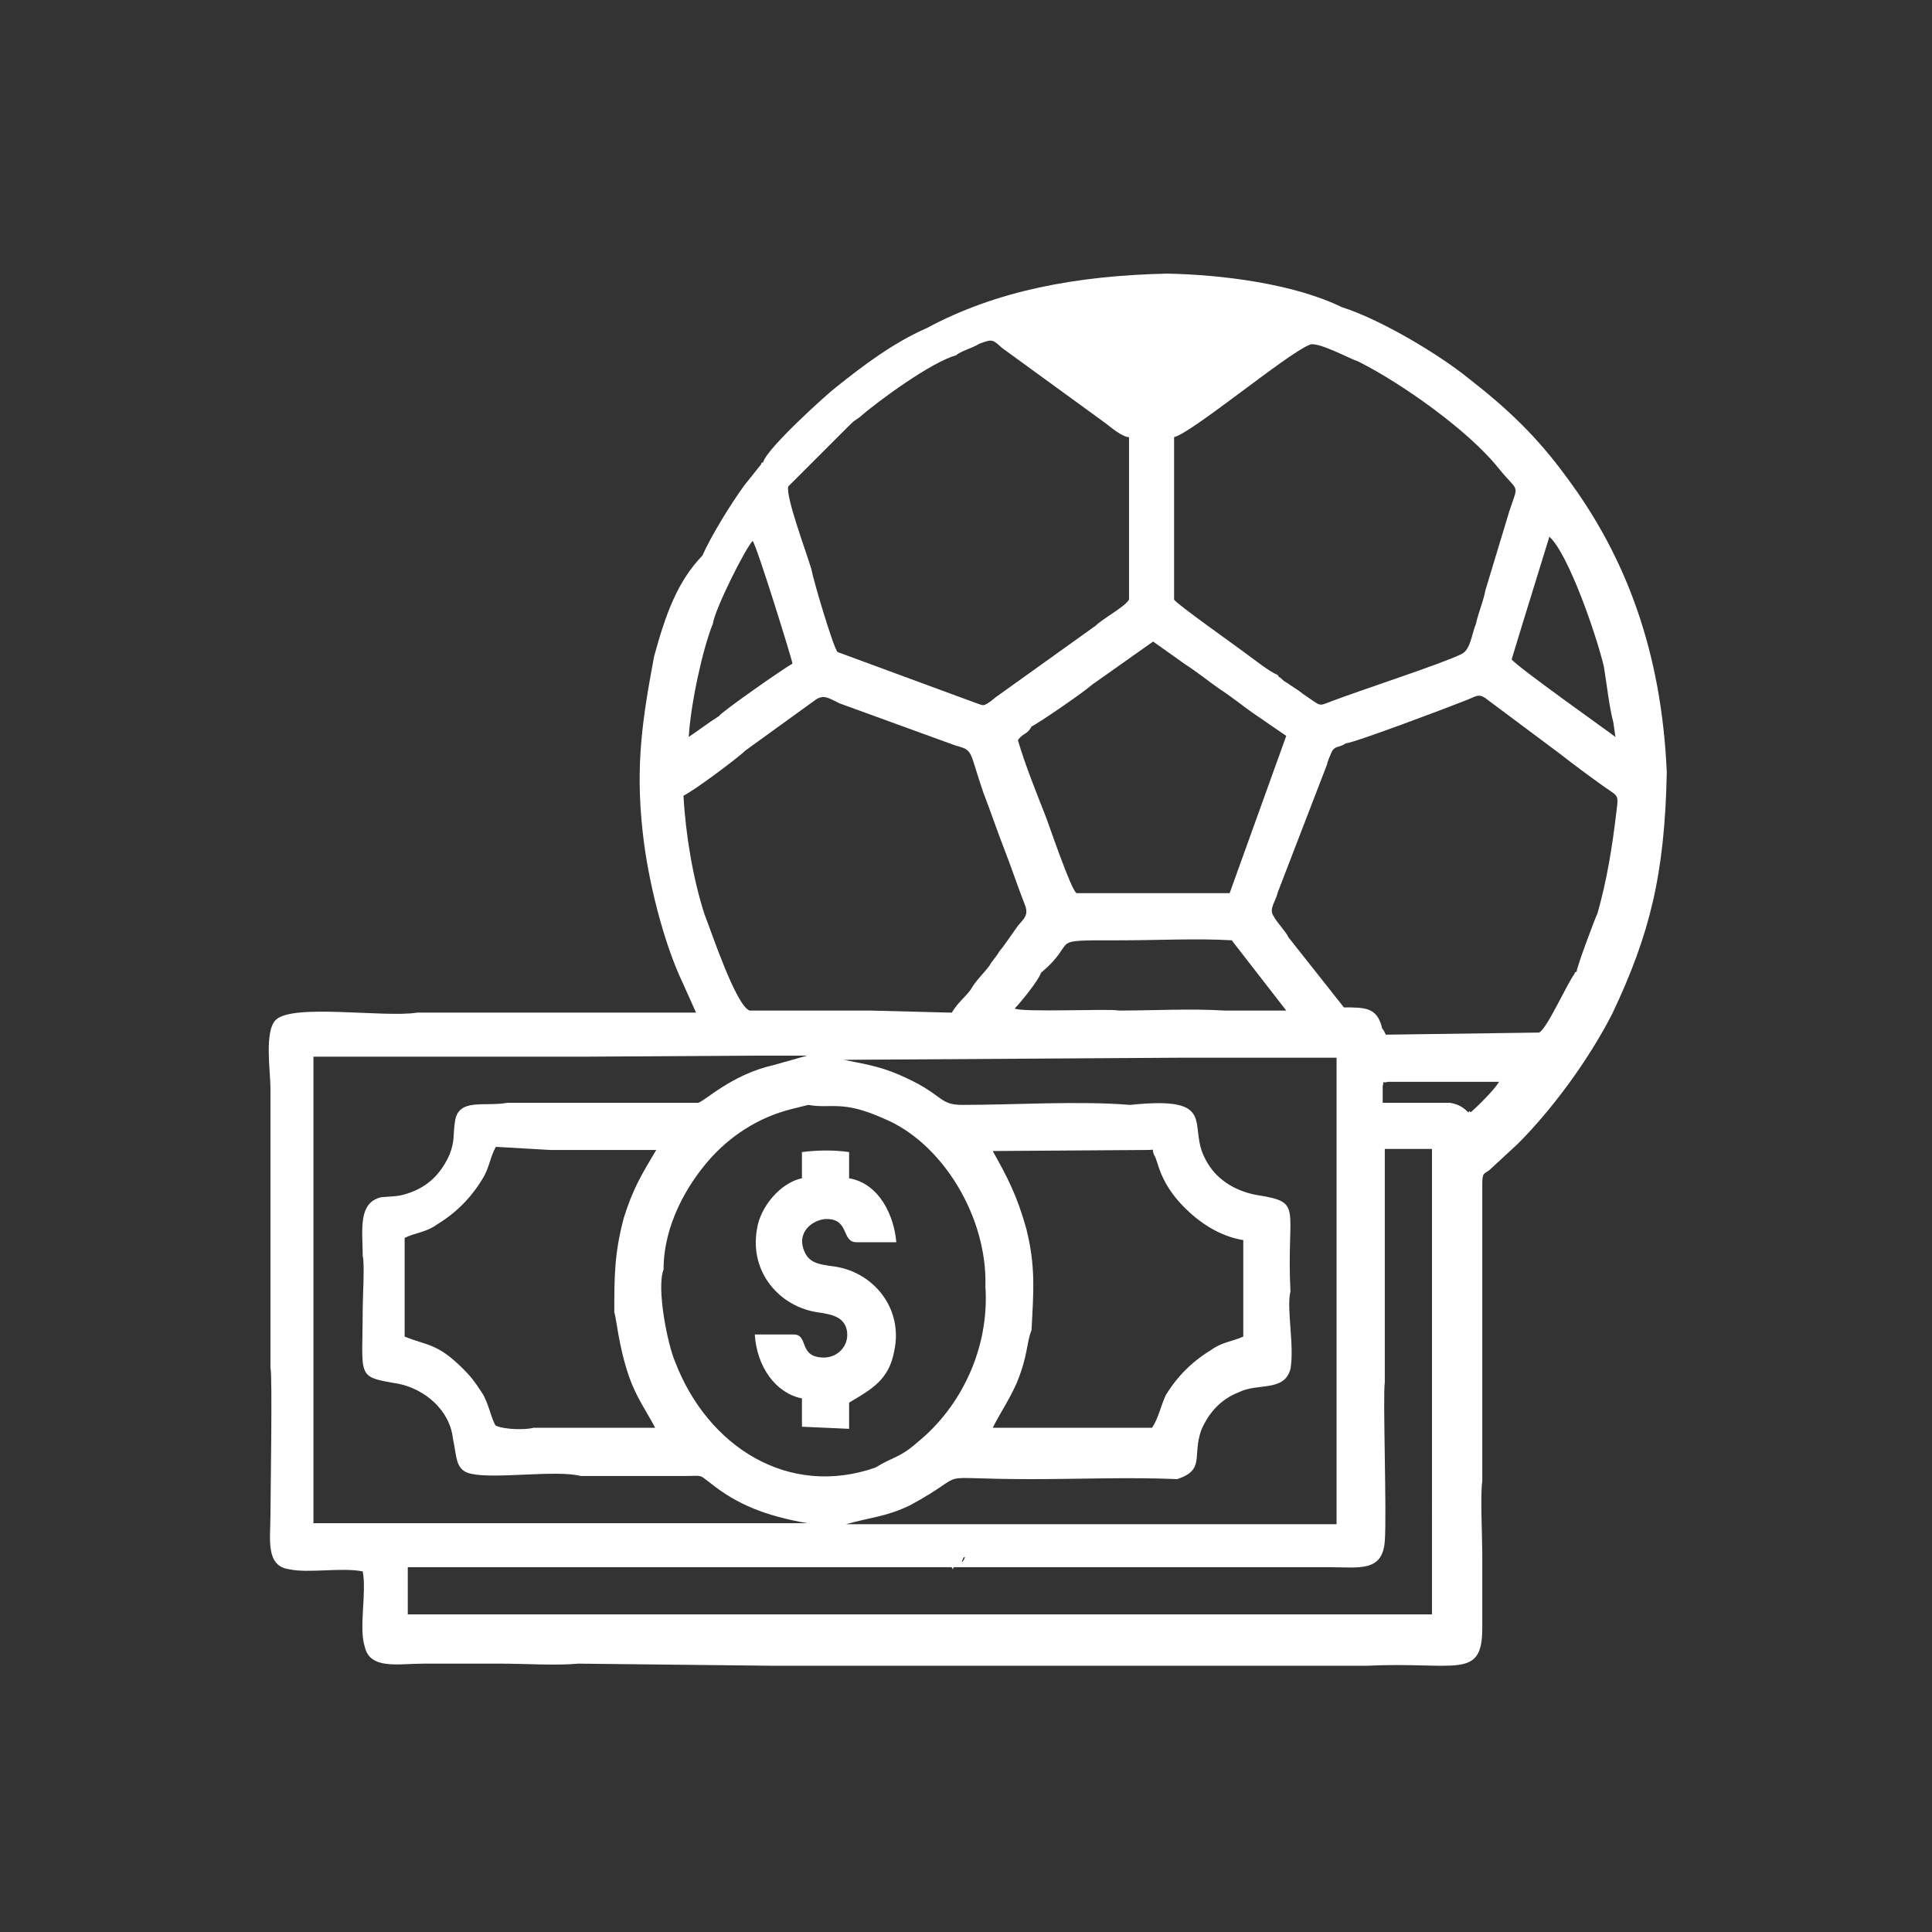 <?xml version="1.0" encoding="utf-8"?>
<!-- Generator: Adobe Illustrator 23.0.3, SVG Export Plug-In . SVG Version: 6.00 Build 0)  -->
<svg version="1.1" id="Layer_1" xmlns="http://www.w3.org/2000/svg" xmlns:xlink="http://www.w3.org/1999/xlink" x="0px" y="0px"
	 viewBox="0 0 184.3 184.3" style="enable-background:new 0 0 184.3 184.3;" xml:space="preserve">
<rect x="0" y="0" width="184.3" height="184.3" fill="#333333" stroke="none"/>
<style type="text/css">
	.st0{fill:#FFFFFF;}
</style>
<g id="Layer_x0020_1">
	<g>
		<path class="st0" d="M62.4,62.6c-1.1,5.9-1.8,10.3-1.1,16.7c0.5,4.7,2,10.6,3.8,14.4l1.3,2.9h-6.3H39.8
			c-3.2,0.5-11.9-0.9-13.5,0.7c-1.1,1.1-0.5,4.9-0.5,6.5c0,2.5,0,4.9,0,7.4v19.3c0.2,0.5,0,12.4,0,14c0,2.3-0.5,4.9,1.8,5.2
			c1.8,0.4,5-0.2,7,0.2c0.4,2-0.4,5.4,0.2,7.2c0.5,2.2,3.2,1.6,5.6,1.6c2.5,0,4.9,0,7.4,0c2.3,0,5.2,0.2,7.4,0l18.4,0.2h8.8h19.6
			h8.8h19.6c8.5-0.4,11,1.4,11-3.6c0-2.3,0-4.7,0-7c0-1.6-0.2-5.8,0-7v-28.4c0-1.1,0.2-0.9,0.7-1.3l2.7-2.5c3.2-3.2,6.7-7.9,9-12.4
			c3.6-7.6,5-13.3,5.2-23c-0.5-11.7-4-20.7-9.5-28.1c-2.9-4-5.8-6.7-9.4-9.5c-2.7-2.2-8.3-5.6-12.1-6.8c-4.5-2.2-11.3-3.1-16.7-3.2
			c-8.6,0.2-16.2,1.6-22.9,5.2c-3.2,1.4-6.1,3.6-8.6,5.6c-0.7,0.5-6.7,5.9-7,7.2c0,0-0.2,0-0.2,0.2l-1.6,2c-1.3,1.8-3.1,4.7-4,6.7
			C64.6,55.5,63.5,58.6,62.4,62.6z M83,96.4h-7.7h-3.8c-1.3-0.5-3.6-7.4-4.3-9.2c-1.1-3.4-1.8-7.6-2-11.3c0.9-0.4,5.2-3.6,5.9-4.3
			l6.5-4.7c0.9-0.7,1.3-0.4,2.5,0.2c3.6,1.3,7.4,2.7,11,4c1.8,0.5,1.3,0.4,2.7,4.5c0.7,1.8,1.3,3.6,2,5.4c0.7,1.8,1.3,3.6,2,5.4
			c0.4,1.1-0.4,1.4-0.9,2.2c-0.5,0.7-1.1,1.6-1.6,2.2c-0.2,0.4-0.7,0.9-0.9,1.3c-0.5,0.7-1.3,1.4-1.8,2.3c-0.5,0.7-1.3,1.3-1.8,2.2
			L83,96.4z M96.8,96.2c0.5-0.5,2.3-2.7,2.5-3.4c3.8-3.2,0.2-3.1,7.6-3.1c3.4,0,7.4-0.2,10.6,0l5.2,6.7h-5.9c-3.2-0.2-6.8,0-10.1,0
			C106,96.2,97.4,96.6,96.8,96.2z M72.2,100.7H77l-3.2,0.9c-4,0.9-6.5,3.4-7.2,3.6H48.4c-2.2,0.4-4.7-0.5-5,1.8
			c-0.2,1.3,0,1.8-0.5,3.1c-0.7,1.6-1.8,2.9-3.6,3.6c-1.3,0.5-1.8,0.4-2.9,0.5c-2.3,0.5-1.8,3.2-1.8,5.6c0.2,0.7,0,4,0,5
			c0,6.7-0.7,6.5,3.4,7.2c2.5,0.5,4.9,2.5,5.2,5.2c0.4,1.8,0.2,3.1,1.8,3.4c2.3,0.5,8.1-0.4,10.4,0.2h9.9c1.8,0,1.3-0.2,2.5,0.7
			c2.5,2,5.2,3.1,9.2,3.8H59.9H31.5h-1.6v-19.3v-10.8v-14.4h13.9h11.9L72.2,100.7z M68.7,154H59H38.9v-1.6v-2.9h25.4h26.6h28.4
			c2.5,0,5,0,7.6,0c2.7,0,5,0.5,5.2-2.5c0.2-2.5-0.2-13.9,0-15.1v-22.3h4.5v27V154h-10.8h-11H97.2h-11C86.2,154,68.7,154,68.7,154z
			 M124.9,32.9c0.7-0.4,3.8,1.3,4.7,1.6c4,2,10.4,6.5,13.3,10.1c2,2.5,2,1.4,1.1,4.1l-2.3,7.6c-0.2,1.1-0.7,2.2-0.9,3.2
			c-0.4,0.9-0.5,2.5-1.4,2.9c-1.8,0.9-9.5,3.4-12.4,4.5c-1.3,0.5-0.9,0.5-2.7-0.7c-0.5-0.4-0.7-0.5-1.3-0.9
			c-0.2-0.2-0.4-0.2-0.7-0.5c-0.4-0.4-0.2,0-0.4-0.4c-0.9-0.4-2-1.3-2.7-1.8c-0.9-0.7-7-5-7.2-5.4V41.7
			C113.7,41.3,122.7,33.8,124.9,32.9z M119.7,31.1c-1.1-0.7-3.2-0.5-4.5-0.9c-2.9-0.2-5.2-0.4-8.1-0.2c-1.6,0.2-6.1,0.5-7.2,1.1
			c0.5,0.5,1.6,1.3,2.3,1.8l7.4,5.2c0.5-0.2,1.4-0.9,2-1.3C113.7,35.4,118.2,32.5,119.7,31.1z M91.2,33.9c0.4-0.4,1.6-0.7,2.2-1.1
			c1.3-0.5,1.3-0.4,2.2,0.4l9.9,7.2c0.5,0.4,1.6,1.3,2.2,1.3v15.5c-0.4,0.7-2.5,1.8-3.2,2.5L95,66.5l-0.5,0.4
			c-0.7,0.5-0.7,0.4-1.3,0.2l-13.3-4.9c-0.4-0.4-2.3-6.8-2.5-7.9c-0.4-1.4-2.5-7-2.2-7.9l5.9-5.9c0.4-0.4,0.5-0.4,0.9-0.7
			C83.7,38.3,88.9,34.5,91.2,33.9z M109.4,109.7c0.9,0,0.4-0.2,0.7,0.5c0.4,0.5,0.4,2.5,2.9,5c1.3,1.3,3.2,2.7,5.6,3.1v4v5.2
			c-1.1,0.5-2,0.5-3.1,1.3c-1.8,1.1-3.2,2.5-4.3,4.3c-0.5,1.1-0.7,2.2-1.3,3.1h-2.2H94.7c0.7-1.4,1.6-2.7,2.3-4.3
			c1.1-2.7,0.9-3.8,1.4-5c0.2-3.8,0.4-6.1-0.5-9.7c-0.9-3.2-1.8-4.9-3.2-7.4L109.4,109.7z M123.1,123.2c-0.4-8.1,1.3-8.5-3.2-9.2
			c-2.2-0.4-4-1.6-4.9-3.4c-1.8-3.2,1.4-6.1-7.2-5.2c-4.9-0.4-11,0-16,0c-2.2,0-1.8-0.9-5.2-2.5c-2.3-1.1-3.6-1.3-6.1-1.8l31.9-0.2
			h15.1v12.6v14.4v17.5h-10.8H88.4h-7.7c2.5-0.7,3.8-0.7,6.1-1.8c6.3-3.4,1.3-2.5,11.5-2.5c4.7,0,9.5-0.2,14,0
			c2.7-0.9,1.4-2.2,2.3-4.7c0.7-1.6,1.8-2.9,3.6-3.6c1.8-0.9,4.3,0,4.9-2.2C123.5,128.4,122.7,124.8,123.1,123.2z M52.5,109.7h10.1
			c-1.3,2.2-2.2,3.6-3.1,6.5c-0.9,3.4-0.9,5.6-0.9,9c0.2,0.5,0.4,3.2,1.4,6.1c0.7,2,1.6,3.2,2.5,4.9H50.9c-0.7,0.2-2.7,0.2-3.6-0.2
			c-0.4-0.5-0.7-2.2-1.3-3.1c-0.7-1.1-1.1-1.6-1.8-2.3c-2.5-2.5-3.4-2.2-5.6-3.1v-3.6v-5.8c0.9-0.5,2-0.5,3.1-1.3
			c1.8-1.1,3.2-2.5,4.3-4.3c0.7-1.1,0.7-2,1.3-3.1L52.5,109.7z M90.9,149.7c0.2-0.5-0.2-0.2,0.4-0.5c0.2-0.2,0.2-0.4,0.4-0.4
			l0.2-0.2l0,0l0,0l0,0c0.5-0.4-0.5,1.1,0,0l0,0l0,0l0,0l0,0c0,0,0,0-0.2,0.2c0,0-0.2-0.2-0.7-0.5c-0.4-0.4-0.5-0.5-0.9-0.9
			c-0.9-0.9-1.4-1.3-1.8-2L90.9,149.7z M91.8,148.6C91.6,148.6,91.6,148.6,91.8,148.6L91.8,148.6z M83.5,140
			c-8.3,2.9-16-2-19.1-10.1c-0.7-1.6-1.8-7-1.1-8.8c0-4.3,2.3-8.1,4.3-10.4c2-2.3,4.7-4.1,7.9-4.9l1.6-0.4c2.2,0.4,3.2-0.5,7.2,1.3
			c5.6,2.3,9.9,9.4,9.7,16c0.4,5.9-2.3,11.5-6.5,14.9C85.8,139.1,85.3,138.9,83.5,140z M76.5,112.4c-2,0.4-4,2.7-4.3,4.9
			c-0.7,4.1,2.2,7.4,5.9,7.9c1.4,0.2,2.5,0.5,2.7,1.8c0.2,1.4-0.9,2.5-2.2,2.5c-2.5,0-1.4-2.2-2.9-2.2H72c0.2,3.1,2,5.6,4.5,6.1v2.7
			l4.5,0.2v-2.5c2.2-1.3,3.8-2.2,4.3-4.9c0.9-4.1-2-7.6-5.8-8.1c-1.6-0.2-2.5-0.4-2.9-1.8c-0.4-1.4,0.7-2.5,2-2.7
			c2.5-0.2,1.6,2.2,3.1,2.2h3.8c-0.2-2.5-1.6-5.6-4.5-6.1v-2.5c-1.4-0.2-2.9-0.2-4.5,0V112.4z M135.3,105.2h-3.4v-1.6
			c0.2-0.7-0.2-0.2,0.5-0.4c0,0,0.5,0,0.7,0h9.9c-0.4,0.7-2,2.3-2.7,2.9c0,0-0.2-0.2-0.2,0c0,0.2-0.4-0.7-1.8-0.9
			C137.5,105.2,136.4,105.2,135.3,105.2z M122.9,89.4c-0.2-0.5-1.1-1.4-1.4-2c-0.5-0.7,0.2-1.4,0.4-2.3l4.7-12.2
			c0-0.2,0.4-1.1,0.5-1.3c0.4-0.5,0.5-0.2,1.3-0.7c0.7,0,9.7-3.4,11.2-4c1.4-0.5,1.4-0.9,2.5,0l6.7,5c1.4,1.1,2.9,2.2,4.3,3.2
			c1.3,0.9,1.3,0.7,1.1,2.3c-0.4,3.4-0.9,6.5-1.8,9.7c-0.4,0.9-2,5.2-2,5.6c0,0-0.2,0-0.2,0.2c-0.7,0.9-2.7,5.4-3.4,5.6l-14.6,0.2
			l-0.2-0.4c0,0-0.2-0.2-0.2-0.4c-0.5-1.8-1.6-1.8-3.6-1.8L122.9,89.4z M153.9,68.9l0.2,1.4c-0.5-0.4-9.4-6.7-9.9-7.4l1.1-3.6
			l2.5-8.1c1.8,1.6,4.5,9.4,5.2,12.4C153.3,65.4,153.5,67.4,153.9,68.9z M117.3,85.2h-14.6c-0.5-0.2-2.7-6.7-2.9-7.2
			c-0.9-2.3-2-5-2.7-7.4c0.5-0.7,0.9-0.5,1.3-1.3c0.5-0.2,4.9-3.2,5.8-4l5.8-4.1l3.1,2.2c1.1,0.7,2.2,1.6,3.2,2.3
			c1.1,0.7,2.2,1.6,3.2,2.3l3.2,2.2L117.3,85.2z M68.6,68.3c-1.1,0.7-2,1.4-2.9,2c0.2-3.2,1.3-8.3,2.3-10.8c0.2-1.4,3.1-7.2,3.8-7.9
			c0.4,0.5,3.6,10.8,3.8,11.7C74.7,63.8,68.7,68,68.6,68.3z"/>
	</g>
</g>
</svg>
